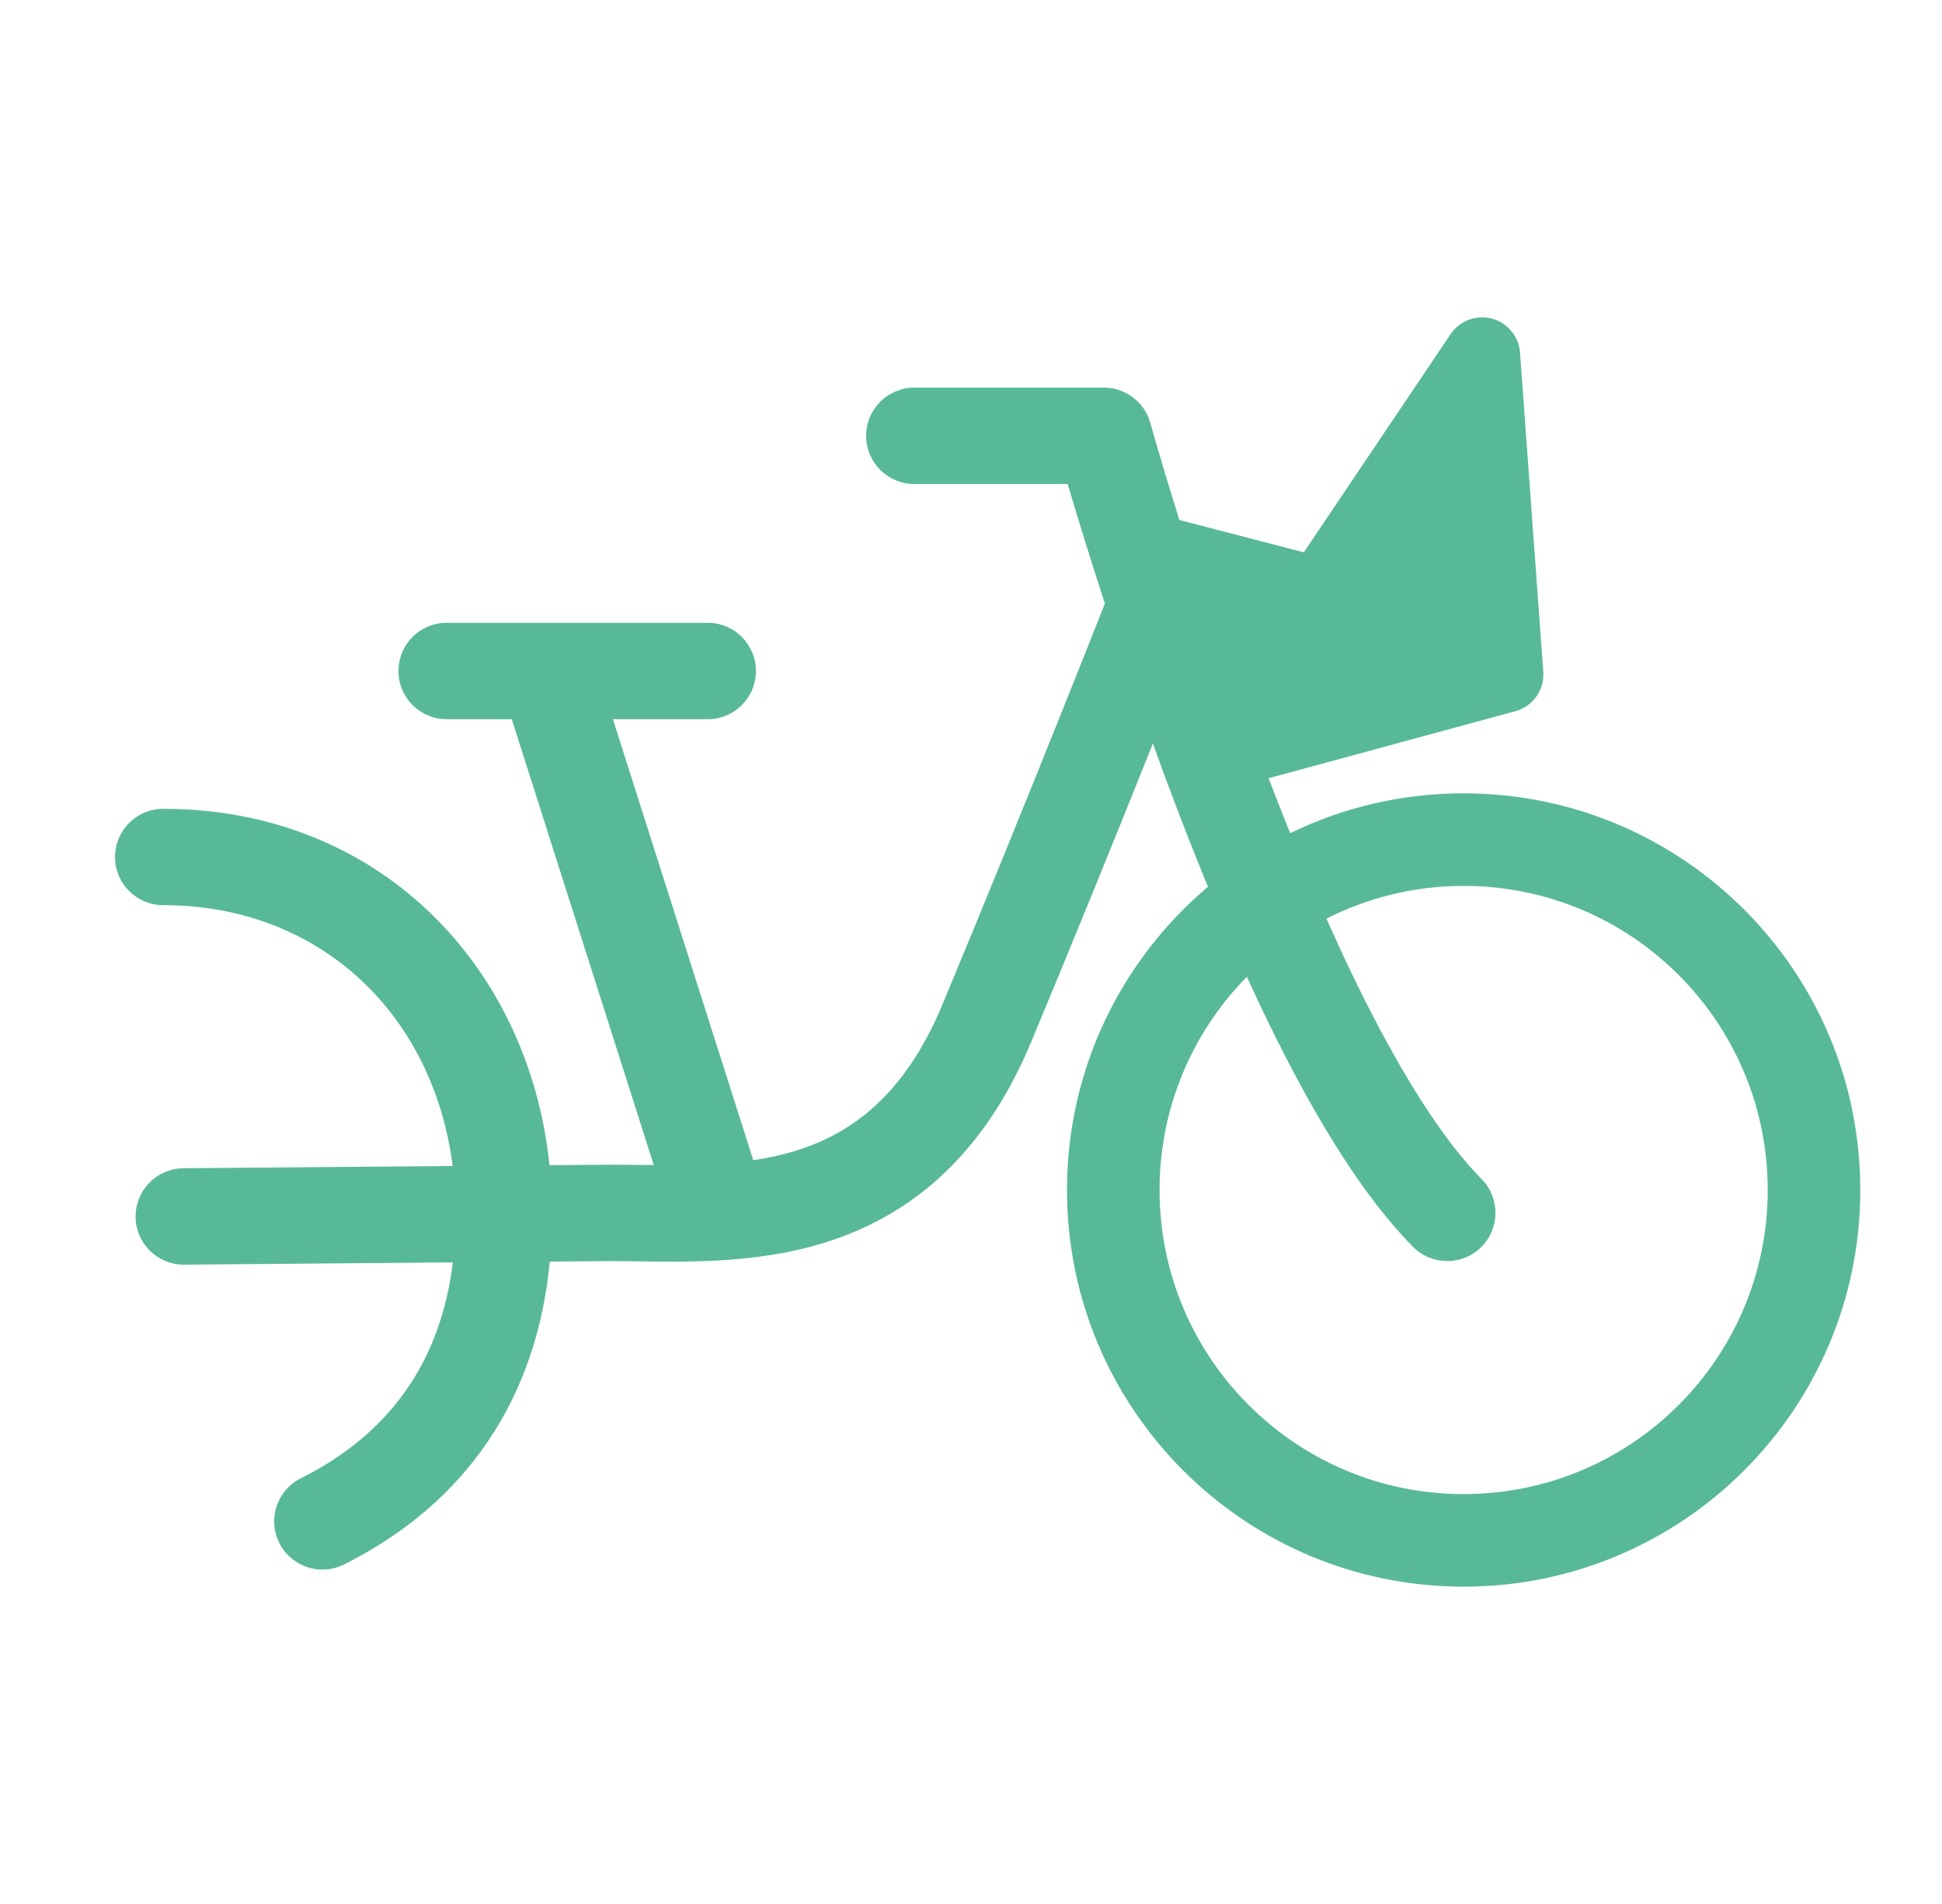 <svg width="51" height="50" viewBox="0 0 51 50" fill="none" xmlns="http://www.w3.org/2000/svg">
<path d="M38.095 8.774C38.333 8.421 38.768 8.258 39.179 8.367C39.59 8.476 39.887 8.834 39.918 9.259L40.529 17.642C40.563 18.119 40.256 18.552 39.795 18.677L33.315 20.437C33.498 20.916 33.688 21.398 33.882 21.88C35.258 21.209 36.804 20.834 38.438 20.834C44.191 20.834 48.854 25.497 48.854 31.25C48.854 37.003 44.191 41.666 38.438 41.667C32.685 41.667 28.021 37.003 28.021 31.25C28.021 28.056 29.46 25.199 31.723 23.288C31.314 22.292 30.926 21.294 30.568 20.327C30.468 20.057 30.374 19.787 30.278 19.522C30.243 19.61 30.208 19.7 30.171 19.791C29.348 21.846 28.236 24.593 27.082 27.36C25.789 30.462 23.797 31.973 21.634 32.64C19.911 33.172 18.094 33.145 16.722 33.124C16.477 33.12 16.247 33.117 16.034 33.117L14.439 33.13C14.098 36.694 12.274 39.464 9.033 41.085C8.408 41.397 7.647 41.144 7.334 40.518C7.022 39.893 7.275 39.134 7.9 38.821C10.22 37.661 11.571 35.776 11.892 33.151L4.837 33.211C4.139 33.217 3.567 32.655 3.561 31.956C3.555 31.257 4.117 30.686 4.816 30.679L11.888 30.62C11.372 26.607 8.38 23.77 4.287 23.77C3.588 23.77 3.021 23.204 3.021 22.506C3.021 21.807 3.588 21.24 4.287 21.24C9.902 21.24 13.879 25.304 14.431 30.598L16.028 30.586C16.304 30.586 16.58 30.589 16.854 30.593C16.959 30.594 17.063 30.592 17.168 30.593L13.44 18.887H11.73C11.031 18.887 10.464 18.32 10.464 17.621C10.464 16.922 11.031 16.355 11.73 16.355H18.587C19.286 16.355 19.852 16.922 19.852 17.621C19.852 18.32 19.286 18.886 18.587 18.887H16.096L19.783 30.468C20.154 30.411 20.524 30.335 20.889 30.222C22.325 29.78 23.739 28.802 24.747 26.386C25.894 23.634 27.001 20.898 27.822 18.849C28.232 17.826 28.57 16.974 28.806 16.379C28.889 16.169 28.959 15.99 29.015 15.847C28.839 15.306 28.678 14.804 28.537 14.349C28.332 13.692 28.164 13.136 28.039 12.711H24.011C23.312 12.71 22.746 12.144 22.746 11.445C22.746 10.746 23.312 10.18 24.011 10.179H28.99C29.558 10.179 30.057 10.559 30.209 11.106L30.211 11.115L30.221 11.147L30.257 11.275C30.29 11.389 30.337 11.557 30.401 11.773C30.528 12.206 30.714 12.831 30.953 13.596C30.959 13.616 30.964 13.636 30.97 13.655L34.24 14.505L38.095 8.774ZM38.438 23.264C37.141 23.264 35.917 23.575 34.834 24.124C35.139 24.807 35.449 25.476 35.769 26.117C36.817 28.219 37.89 29.934 38.907 30.961C39.398 31.457 39.395 32.259 38.898 32.751C38.401 33.242 37.6 33.238 37.108 32.742C35.8 31.421 34.583 29.41 33.504 27.246C33.246 26.727 32.992 26.193 32.745 25.65C31.327 27.091 30.452 29.068 30.452 31.25C30.452 35.66 34.028 39.236 38.438 39.236C42.848 39.236 46.423 35.66 46.423 31.25C46.423 26.84 42.848 23.265 38.438 23.264Z" fill="#58B998"/>
</svg>
